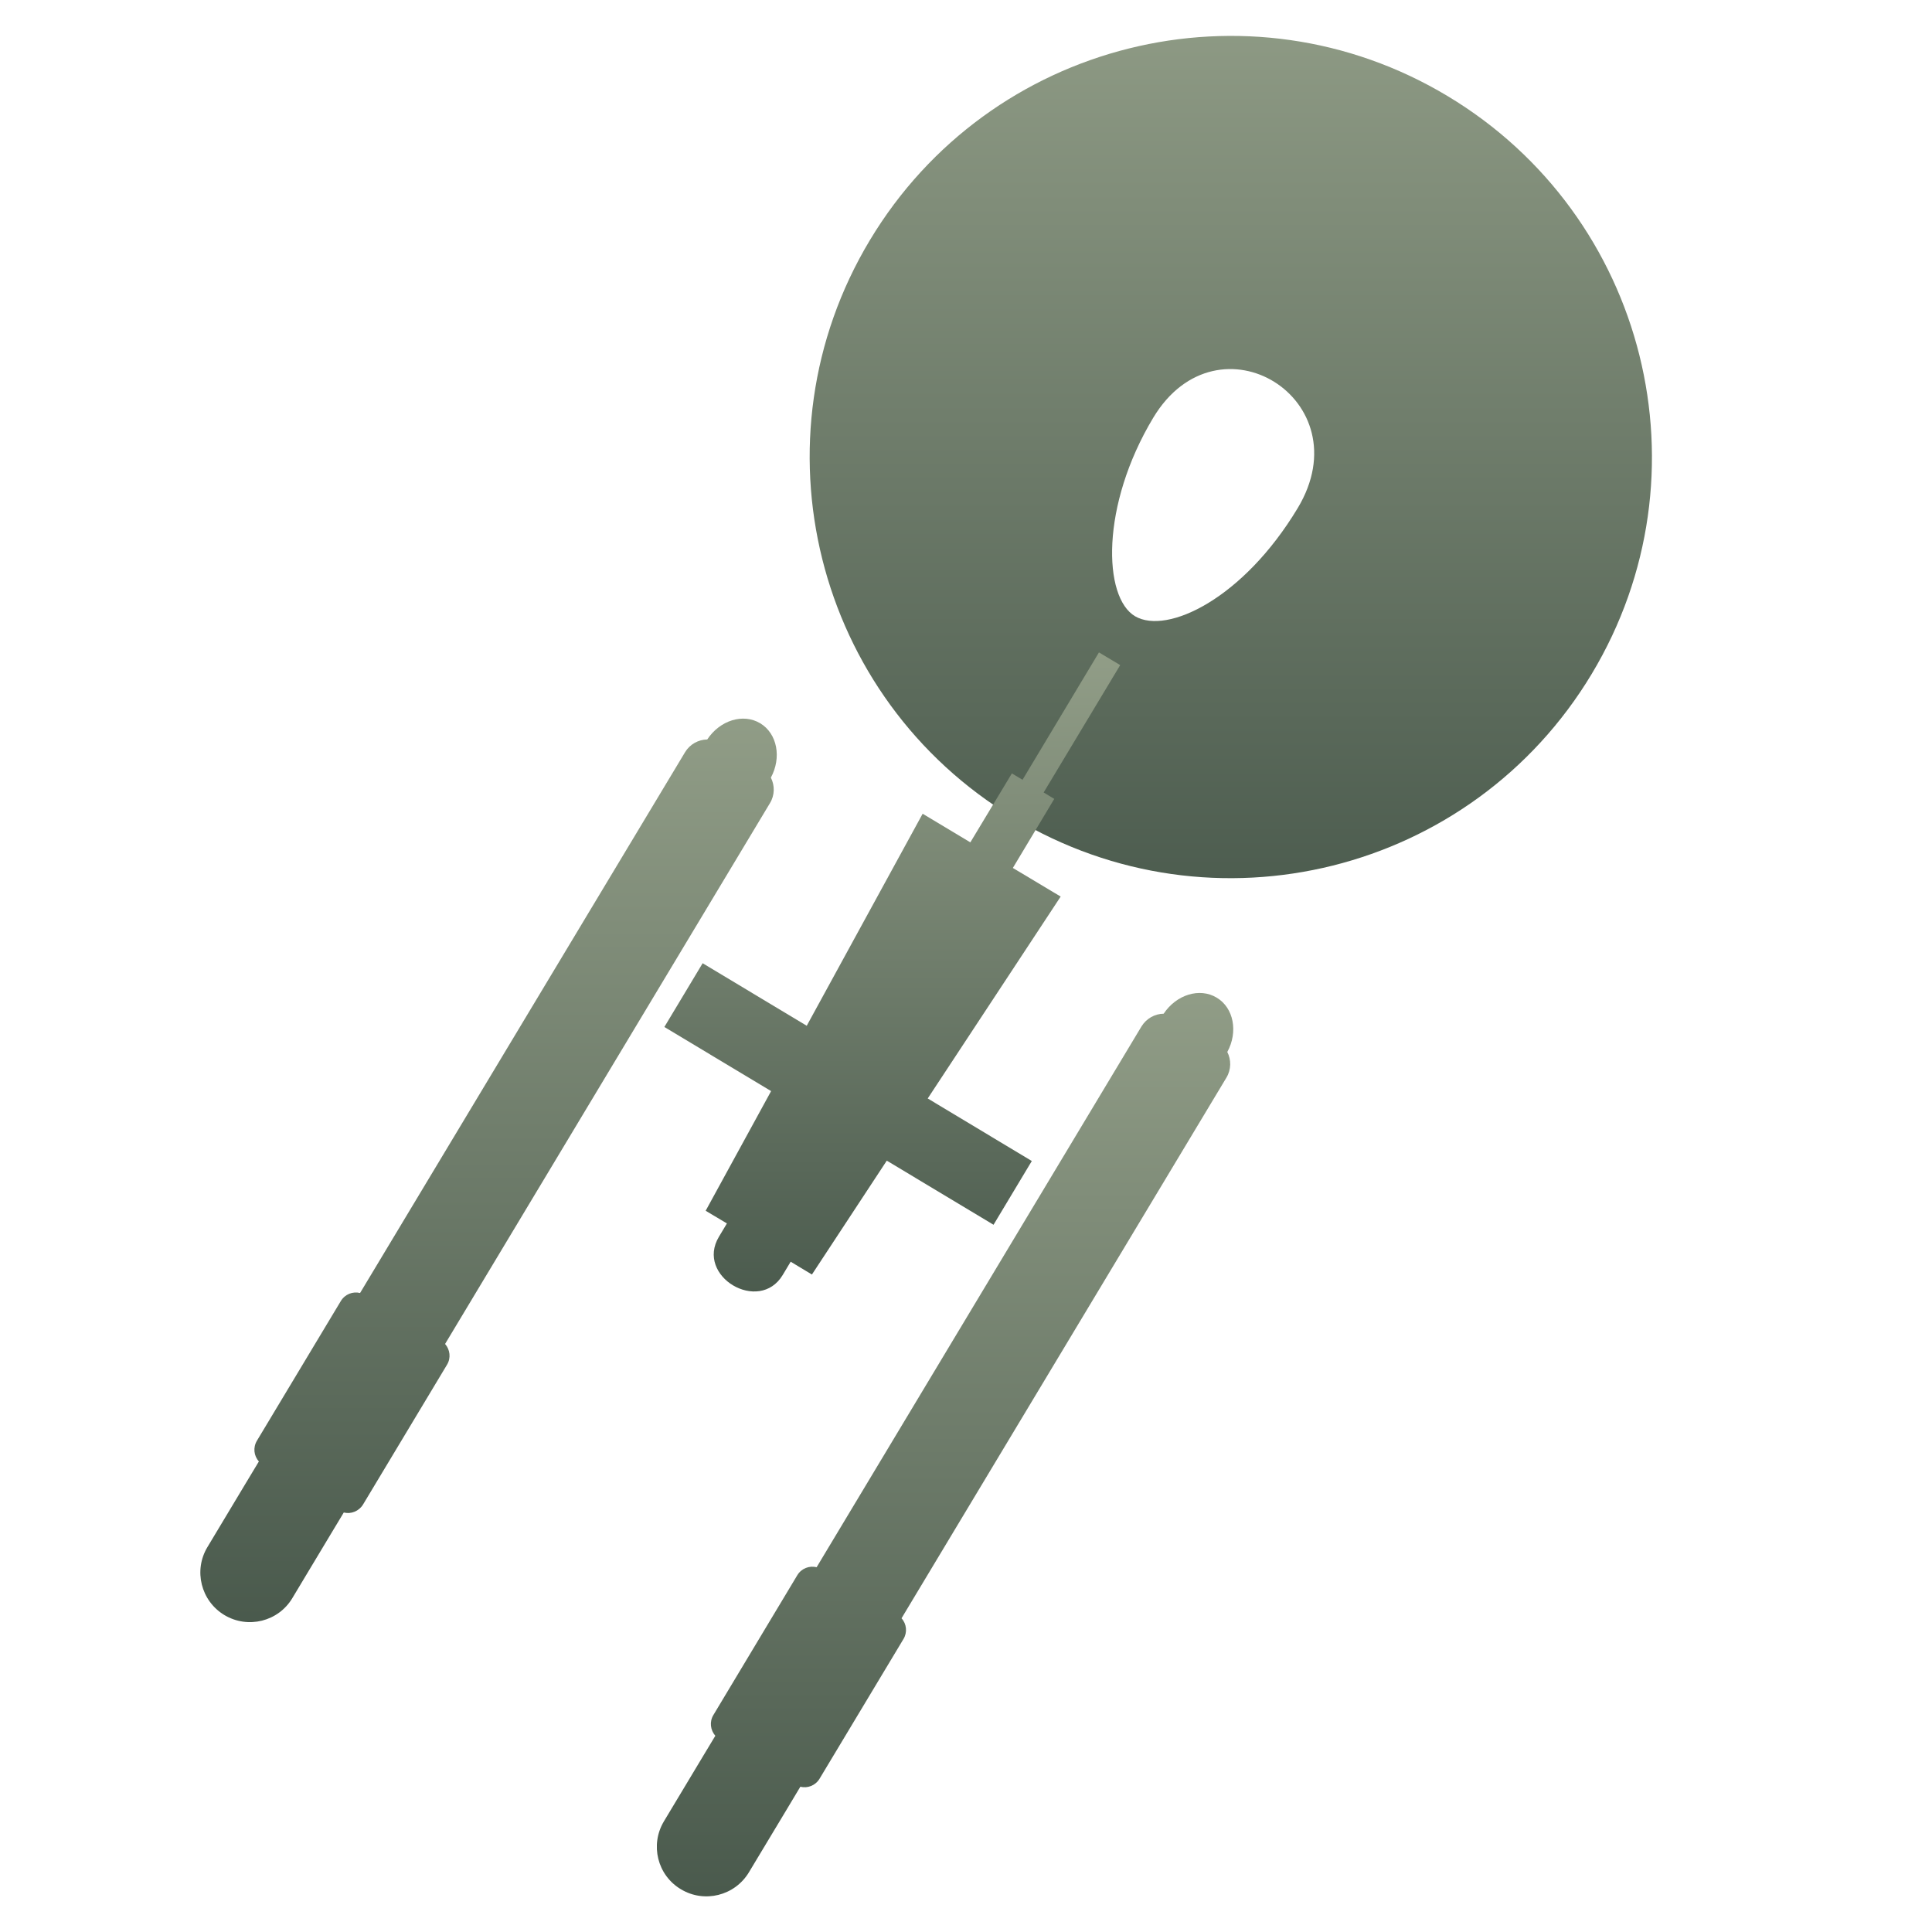 <svg xmlns="http://www.w3.org/2000/svg" width="16" height="16" version="1.1">
 <defs>
  <style id="current-color-scheme" type="text/css">
    .ColorScheme-Text { color: #d3dae3; } .ColorScheme-Highlight { color:#5294e2; }
  </style>
  <linearGradient id="sage" x1="0%" x2="0%" y1="0%" y2="100%">
    <stop offset="0%" style="stop-color:#919D87; stop-opacity:1"/>
    <stop offset="100%" style="stop-color:#49594C; stop-opacity:1"/>
  </linearGradient>
 </defs>
 <rect fill="#fff" width="16" height="16"/>
 <g clip-path="url(#clip0)">
  <path fill="url(#sage)" class="ColorScheme-Text" fill-rule="evenodd" d="M8.397 6.774C10.048 7.766 12.19 7.232 13.182 5.581C14.174 3.93 13.64 1.788 11.989 0.796C10.338 -0.196 8.196 0.338 7.204 1.989C6.212 3.64 6.746 5.782 8.397 6.774ZM9.401 5.104C9.135 4.949 9.113 4.187 9.551 3.459C10.088 2.567 11.287 3.31 10.747 4.208C10.296 4.958 9.667 5.258 9.401 5.104Z" clip-rule="evenodd"/>
  <path fill="url(#sage)" class="ColorScheme-Text" fill-rule="evenodd" d="M9.101 5.403L9.277 5.508L8.643 6.563L8.731 6.616L8.388 7.188L8.036 6.976L8.38 6.405L8.468 6.458L9.101 5.403ZM5.844 10.027L6.386 9.036L5.502 8.505L5.819 7.977L6.681 8.495L7.641 6.739L8.036 6.976L8.388 7.188L8.784 7.425L7.683 9.097L8.545 9.615L8.228 10.143L7.344 9.612L6.724 10.555L6.548 10.449L6.482 10.559C6.287 10.883 5.757 10.57 5.954 10.242L6.02 10.132L5.844 10.027Z" clip-rule="evenodd"/>
  <path fill="url(#sage)" class="ColorScheme-Text" fill-rule="evenodd" d="M6.376 6.652C6.417 6.585 6.417 6.505 6.384 6.44C6.474 6.274 6.437 6.075 6.296 5.99C6.154 5.905 5.962 5.965 5.857 6.124C5.784 6.125 5.713 6.163 5.673 6.23L2.982 10.708C2.922 10.693 2.857 10.718 2.823 10.774L2.128 11.931C2.094 11.987 2.102 12.057 2.144 12.103L2.035 12.284L1.718 12.812C1.601 13.006 1.664 13.258 1.858 13.375C2.053 13.492 2.305 13.429 2.421 13.235L2.738 12.707L2.847 12.526C2.908 12.541 2.973 12.515 3.007 12.459L3.702 11.302C3.736 11.246 3.727 11.177 3.686 11.13L6.376 6.652Z" clip-rule="evenodd"/>
  <path fill="url(#sage)" class="ColorScheme-Text" fill-rule="evenodd" d="M9.453 8.501C9.494 8.434 9.564 8.396 9.637 8.395C9.742 8.237 9.935 8.177 10.076 8.262C10.217 8.346 10.255 8.545 10.164 8.712C10.197 8.777 10.197 8.857 10.157 8.924L7.466 13.402C7.508 13.448 7.516 13.518 7.482 13.574L6.787 14.731C6.753 14.787 6.688 14.812 6.628 14.797L6.519 14.979L5.815 14.556L5.924 14.375C5.883 14.328 5.874 14.259 5.908 14.203L6.603 13.045C6.637 12.989 6.702 12.964 6.763 12.979L9.453 8.501ZM5.498 15.084L5.815 14.556L6.519 14.979L6.202 15.506C6.085 15.7 5.833 15.763 5.639 15.646C5.444 15.53 5.382 15.278 5.498 15.084Z" clip-rule="evenodd"/>
 </g>
</svg>
